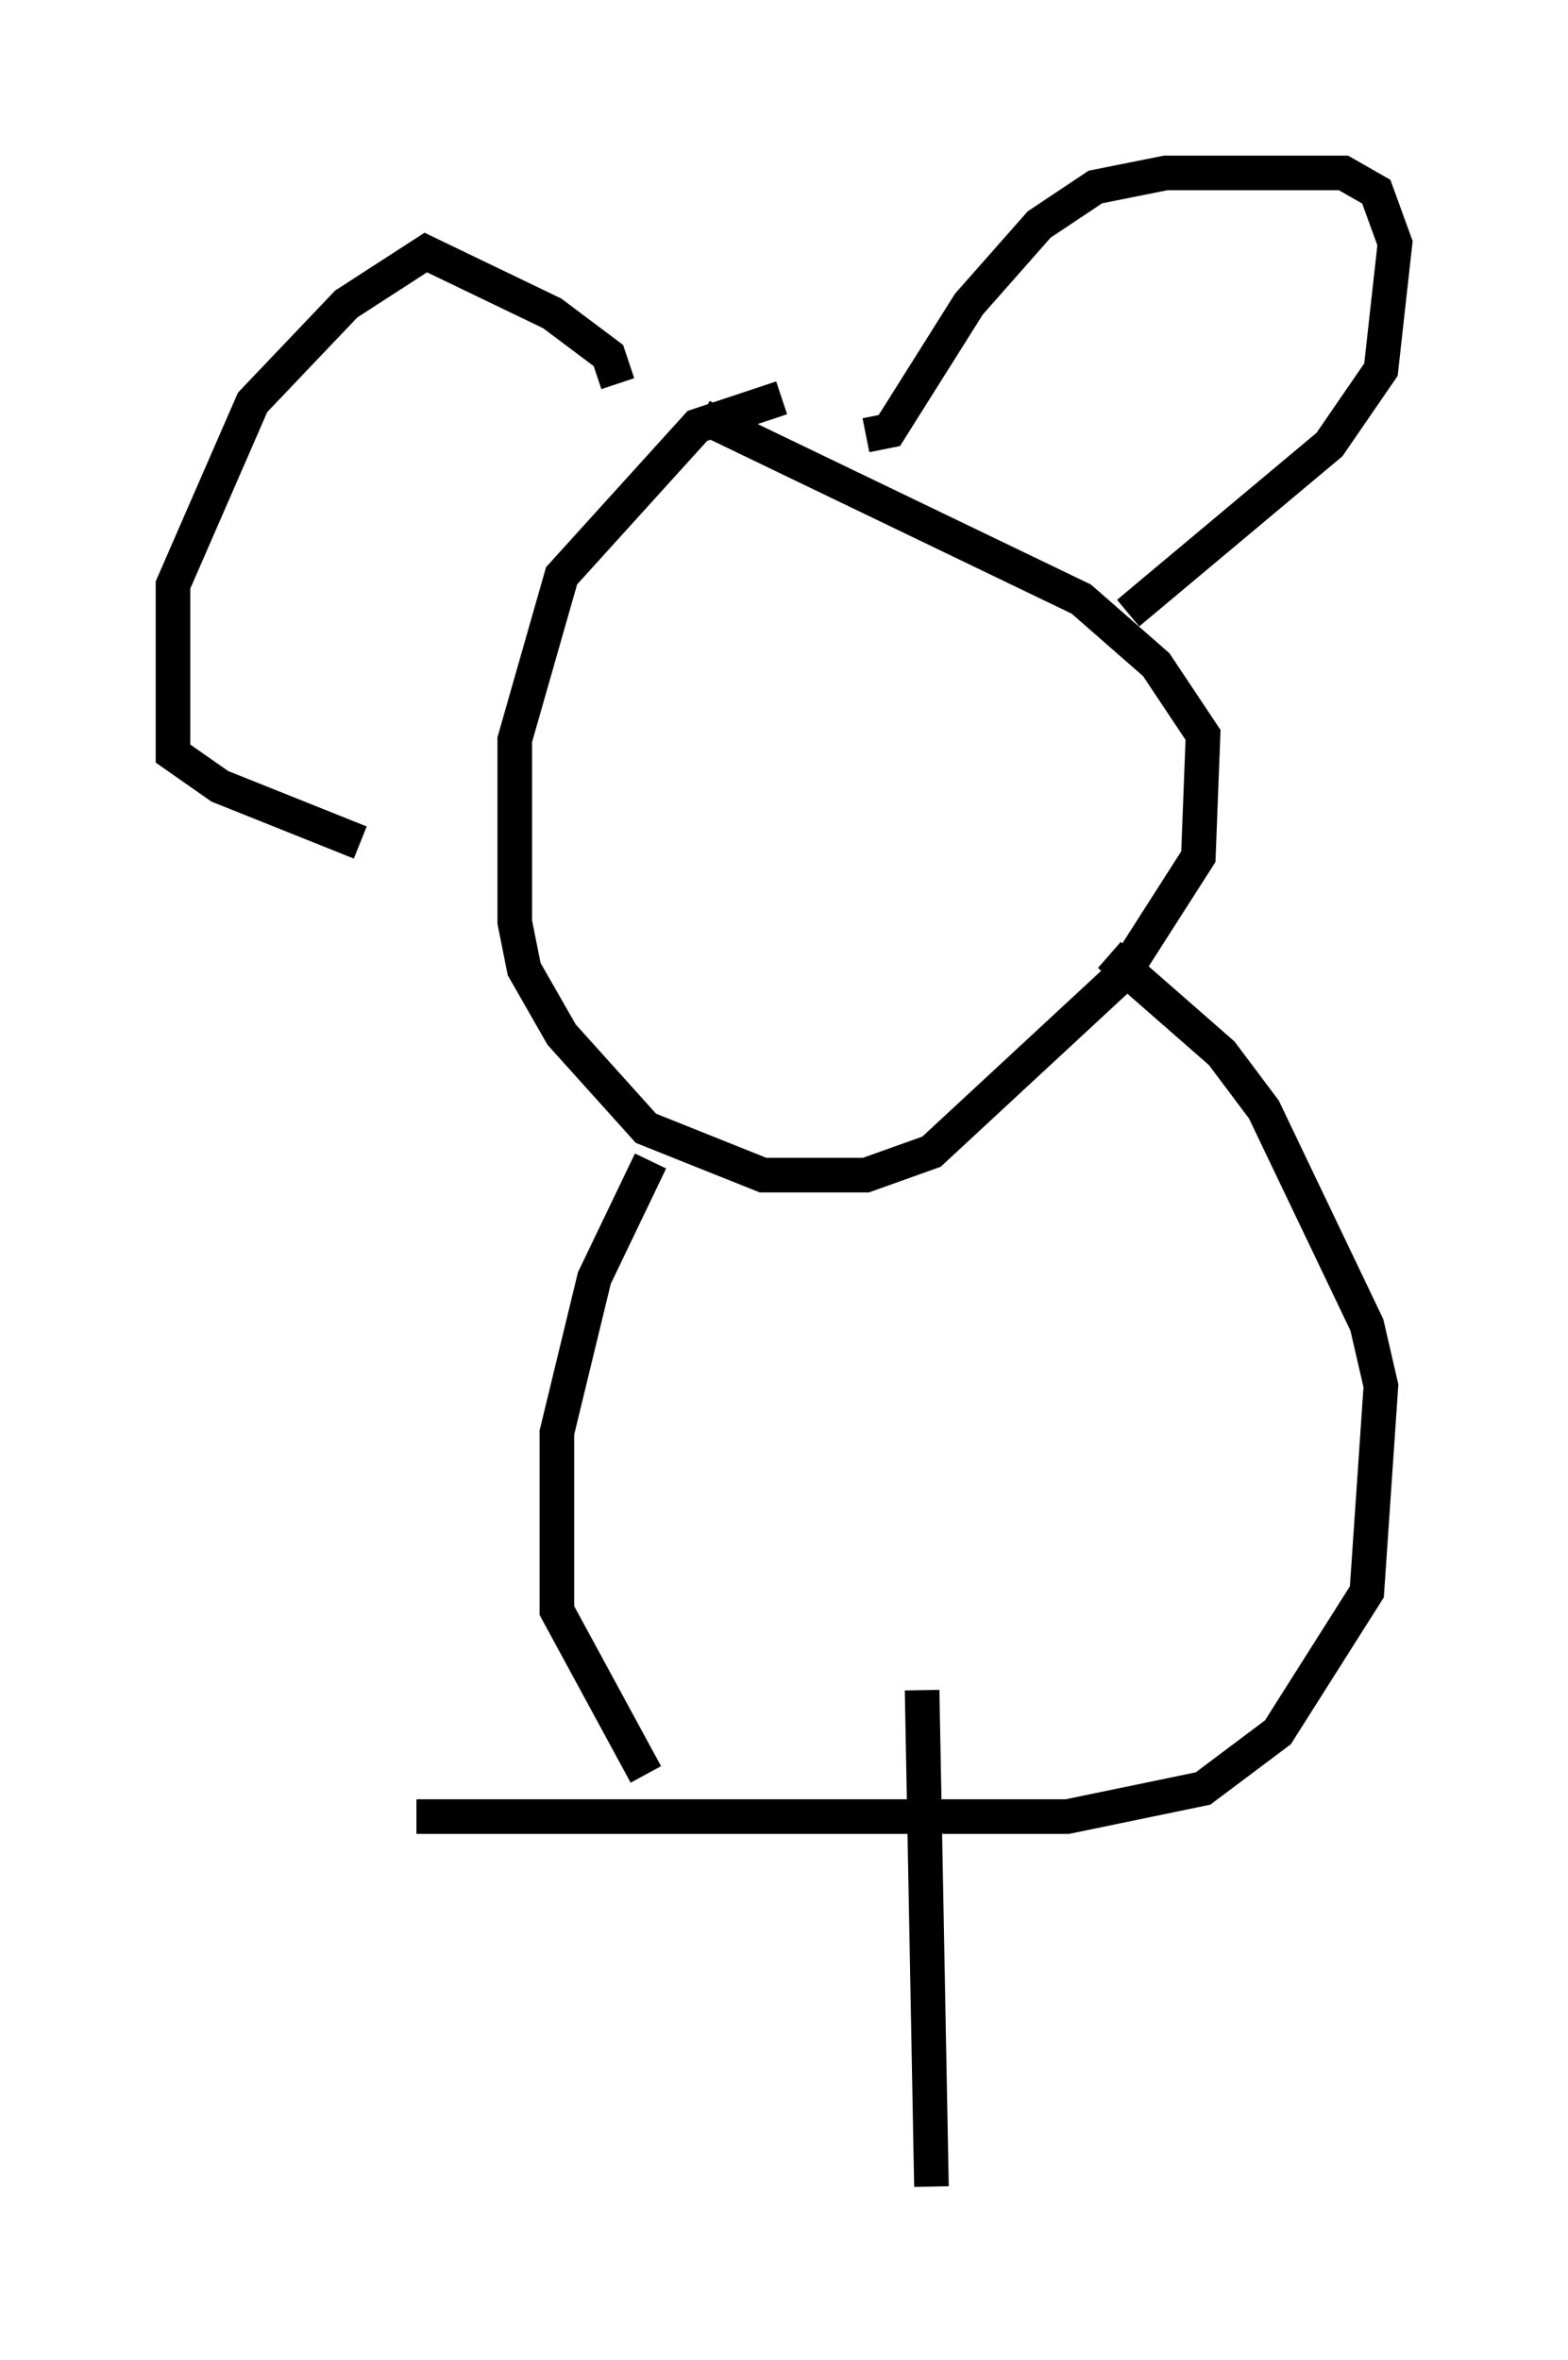 <?xml version="1.0" encoding="utf-8" ?>
<svg baseProfile="full" height="68.186" version="1.1" width="45.318" xmlns="http://www.w3.org/2000/svg" xmlns:ev="http://www.w3.org/2001/xml-events" xmlns:xlink="http://www.w3.org/1999/xlink"><defs /><rect fill="white" height="68.186" width="45.318" x="0" y="0" /><path d="M24.215, 11.495 m-1.624, 0.0 l-2.436, 0.812 -3.924, 4.33 l-1.353, 4.736 0.0, 5.277 l0.271, 1.353 1.083, 1.894 l2.436, 2.706 3.383, 1.353 l2.977, 0.0 1.894, -0.677 l5.548, -5.142 2.165, -3.383 l0.135, -3.518 -1.353, -2.03 l-2.165, -1.894 -10.961, -5.277 m4.736, 0.541 l0.677, -0.135 2.3, -3.654 l2.03, -2.3 1.624, -1.083 l2.03, -0.406 5.142, 0.0 l0.947, 0.541 0.541, 1.488 l-0.406, 3.654 -1.488, 2.165 l-5.819, 4.871 m-14.75, -6.631 l-0.271, -0.812 -1.624, -1.218 l-3.654, -1.759 -2.3, 1.488 l-2.706, 2.842 -2.3, 5.277 l0.0, 4.871 1.353, 0.947 l4.059, 1.624 m8.39, 9.202 l-1.624, 3.383 -1.083, 4.465 l0.0, 5.142 2.571, 4.736 m13.396, -23.68 l3.248, 2.842 1.218, 1.624 l2.977, 6.225 0.406, 1.759 l-0.406, 5.954 -2.571, 4.059 l-2.165, 1.624 -3.924, 0.812 l-18.809, 0.0 m14.614, -3.654 l0.271, 14.344 " fill="none" stroke="black" stroke-width="1" /></svg>